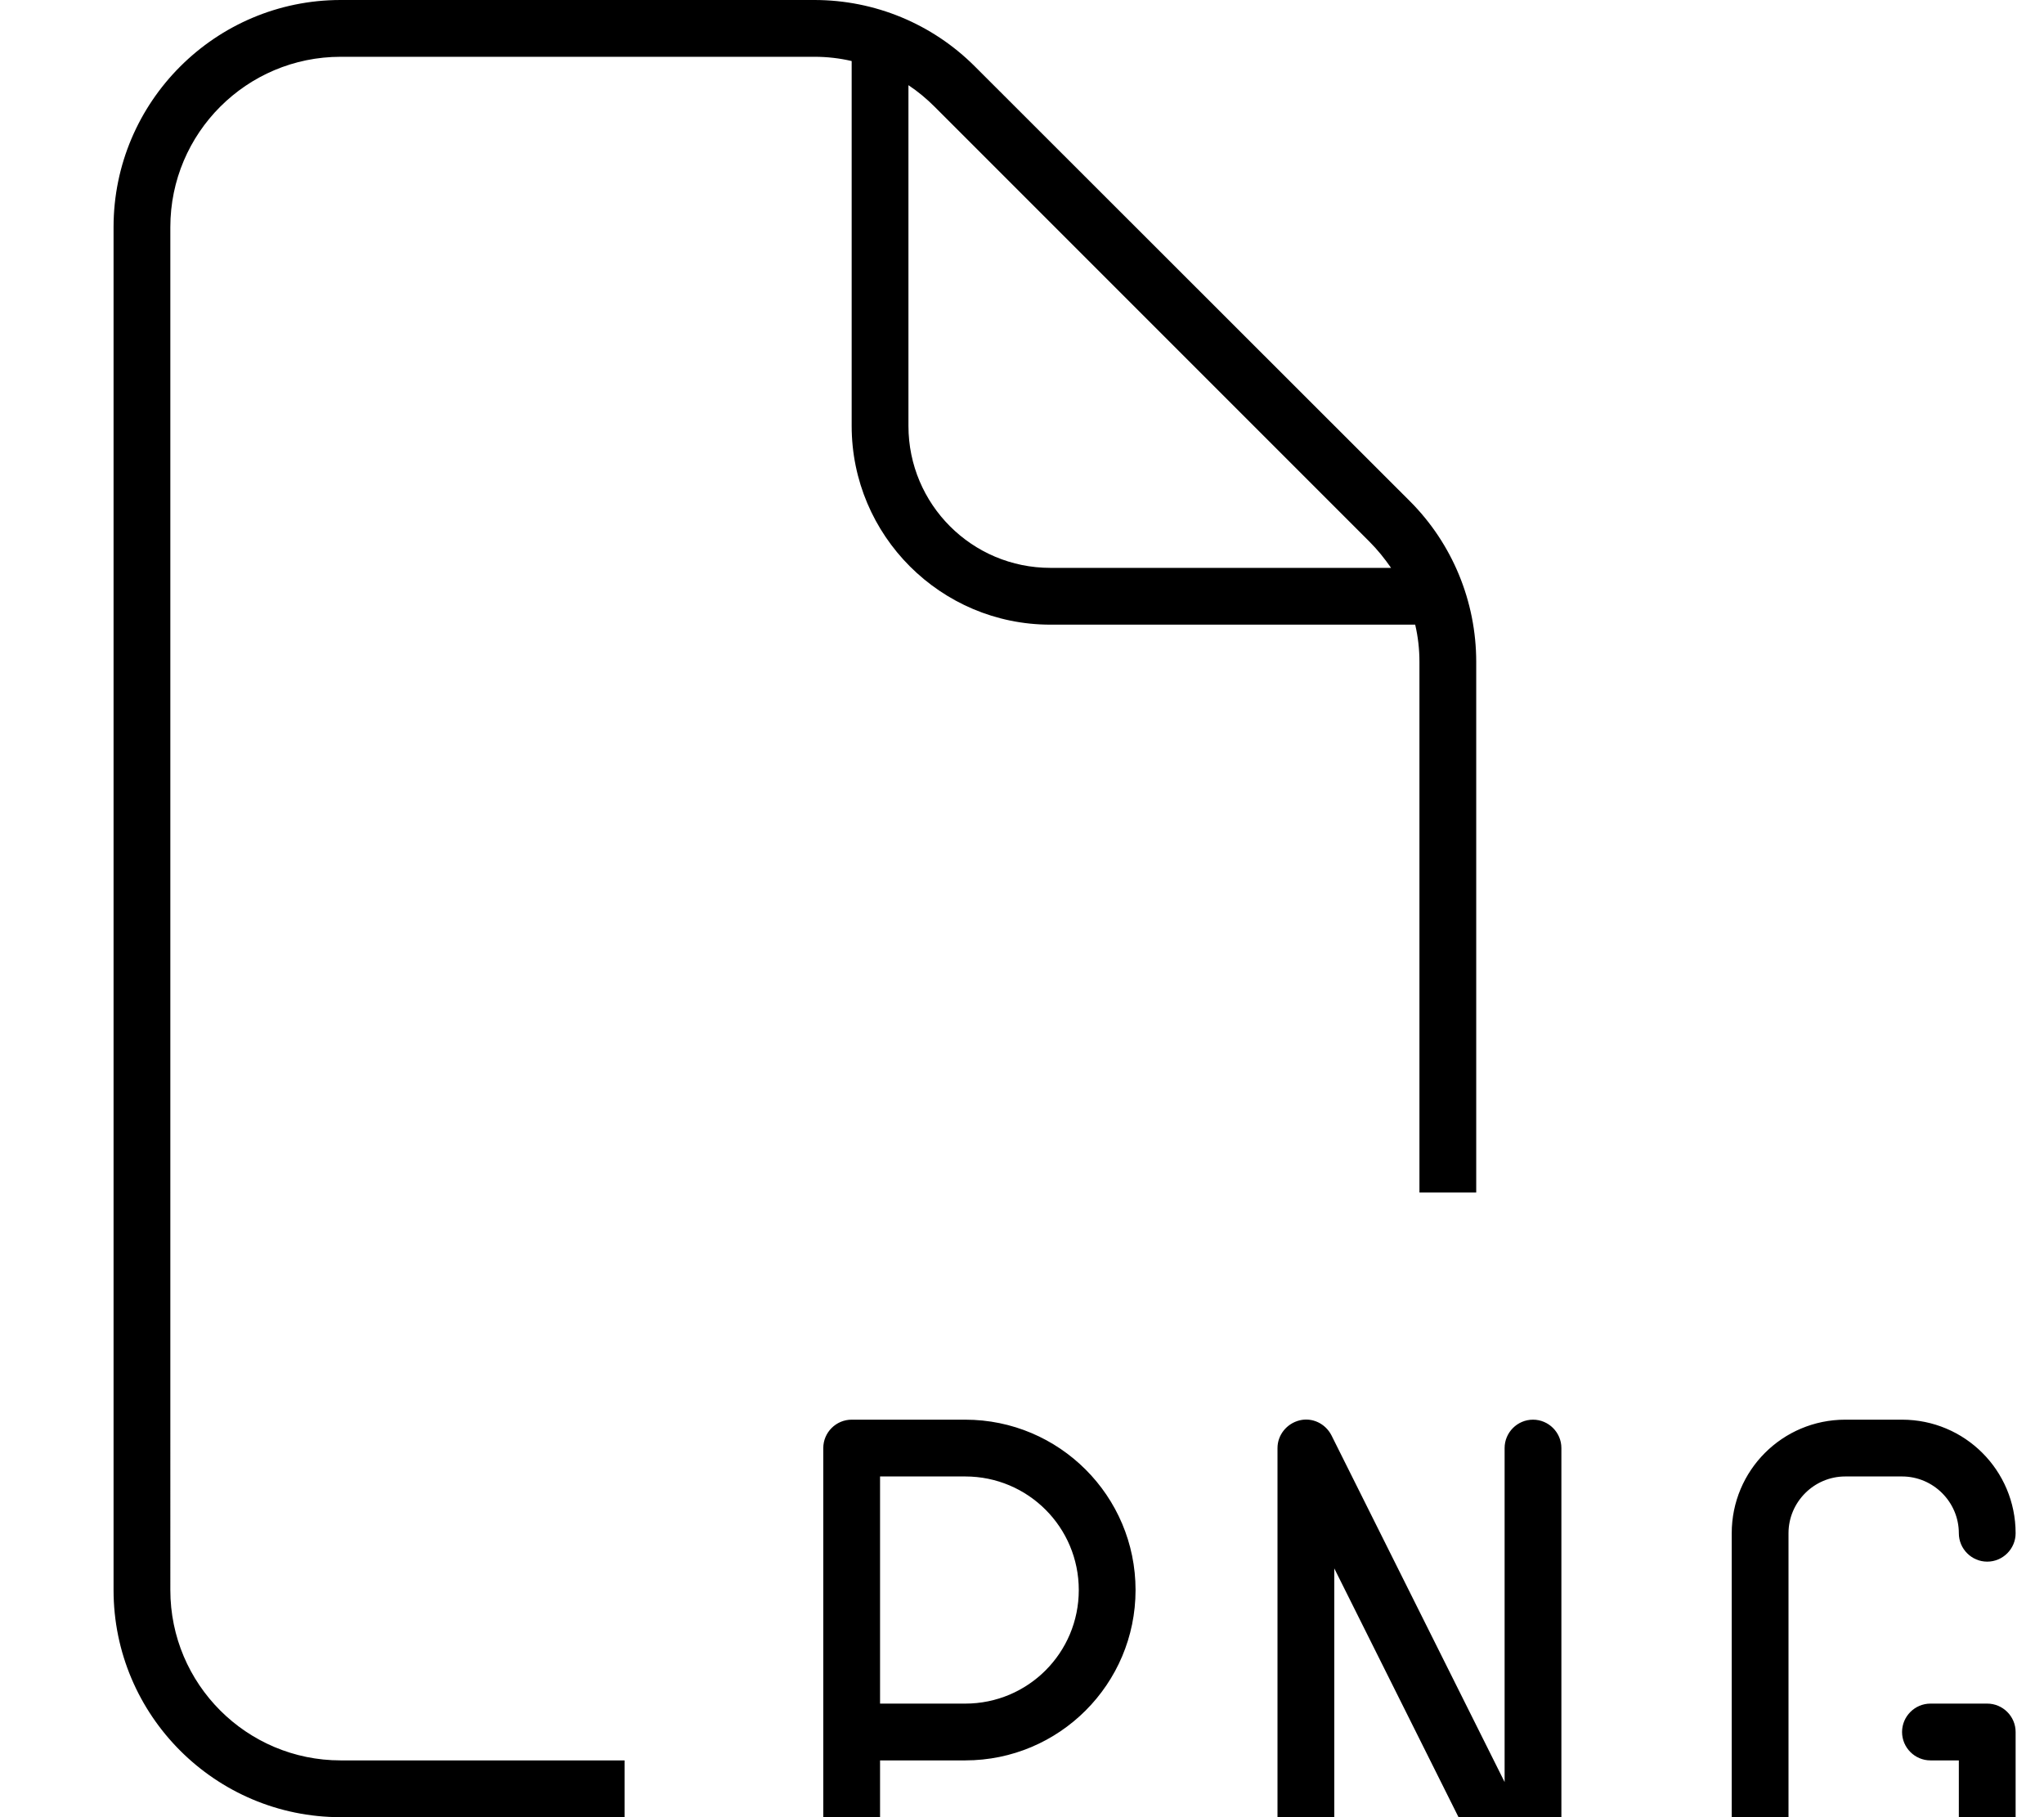 <svg xmlns="http://www.w3.org/2000/svg" viewBox="0 0 576 512"><!--! Font Awesome Pro 7.0.1 by @fontawesome - https://fontawesome.com License - https://fontawesome.com/license (Commercial License) Copyright 2025 Fonticons, Inc. --><path fill="currentColor" d="M96 16l133.5 0c3.6 0 7.1 .4 10.5 1.2L240 120c0 30.9 25.1 56 56 56l102.8 0c.8 3.4 1.2 6.9 1.2 10.5l0 149.5 16 0 0-149.5c0-17-6.7-33.3-18.7-45.3L274.7 18.7C262.7 6.7 246.5 0 229.5 0L96 0C60.7 0 32 28.7 32 64l0 384c0 35.3 28.7 64 64 64l80 0 0-16-80 0c-26.5 0-48-21.5-48-48L48 64c0-26.5 21.5-48 48-48zM392 160l-96 0c-22.1 0-40-17.9-40-40l0-96c2.7 1.8 5.1 3.8 7.4 6.1L385.9 152.6c2.3 2.3 4.3 4.8 6.1 7.4zM375.2 404.4c-1.7-3.3-5.4-5.1-9-4.2s-6.2 4.1-6.2 7.8l0 128c0 4.4 3.6 8 8 8s8-3.6 8-8l0-94.1 48.8 97.7c1.7 3.3 5.4 5.1 9 4.2s6.2-4.1 6.2-7.8l0-128c0-4.4-3.6-8-8-8s-8 3.6-8 8l0 94.1-48.8-97.7zM240 400c-4.4 0-8 3.6-8 8l0 128c0 4.4 3.6 8 8 8s8-3.6 8-8l0-40 24 0c26.5 0 48-21.5 48-48s-21.5-48-48-48l-32 0zm32 80l-24 0 0-64 24 0c17.7 0 32 14.3 32 32s-14.3 32-32 32zm216-48l0 80c0 17.7 14.3 32 32 32l16 0c17.7 0 32-14.3 32-32l0-24c0-4.4-3.6-8-8-8l-16 0c-4.4 0-8 3.6-8 8s3.6 8 8 8l8 0 0 16c0 8.8-7.2 16-16 16l-16 0c-8.8 0-16-7.2-16-16l0-80c0-8.8 7.2-16 16-16l16 0c8.8 0 16 7.2 16 16 0 4.4 3.6 8 8 8s8-3.6 8-8c0-17.7-14.3-32-32-32l-16 0c-17.7 0-32 14.3-32 32z"/></svg>
